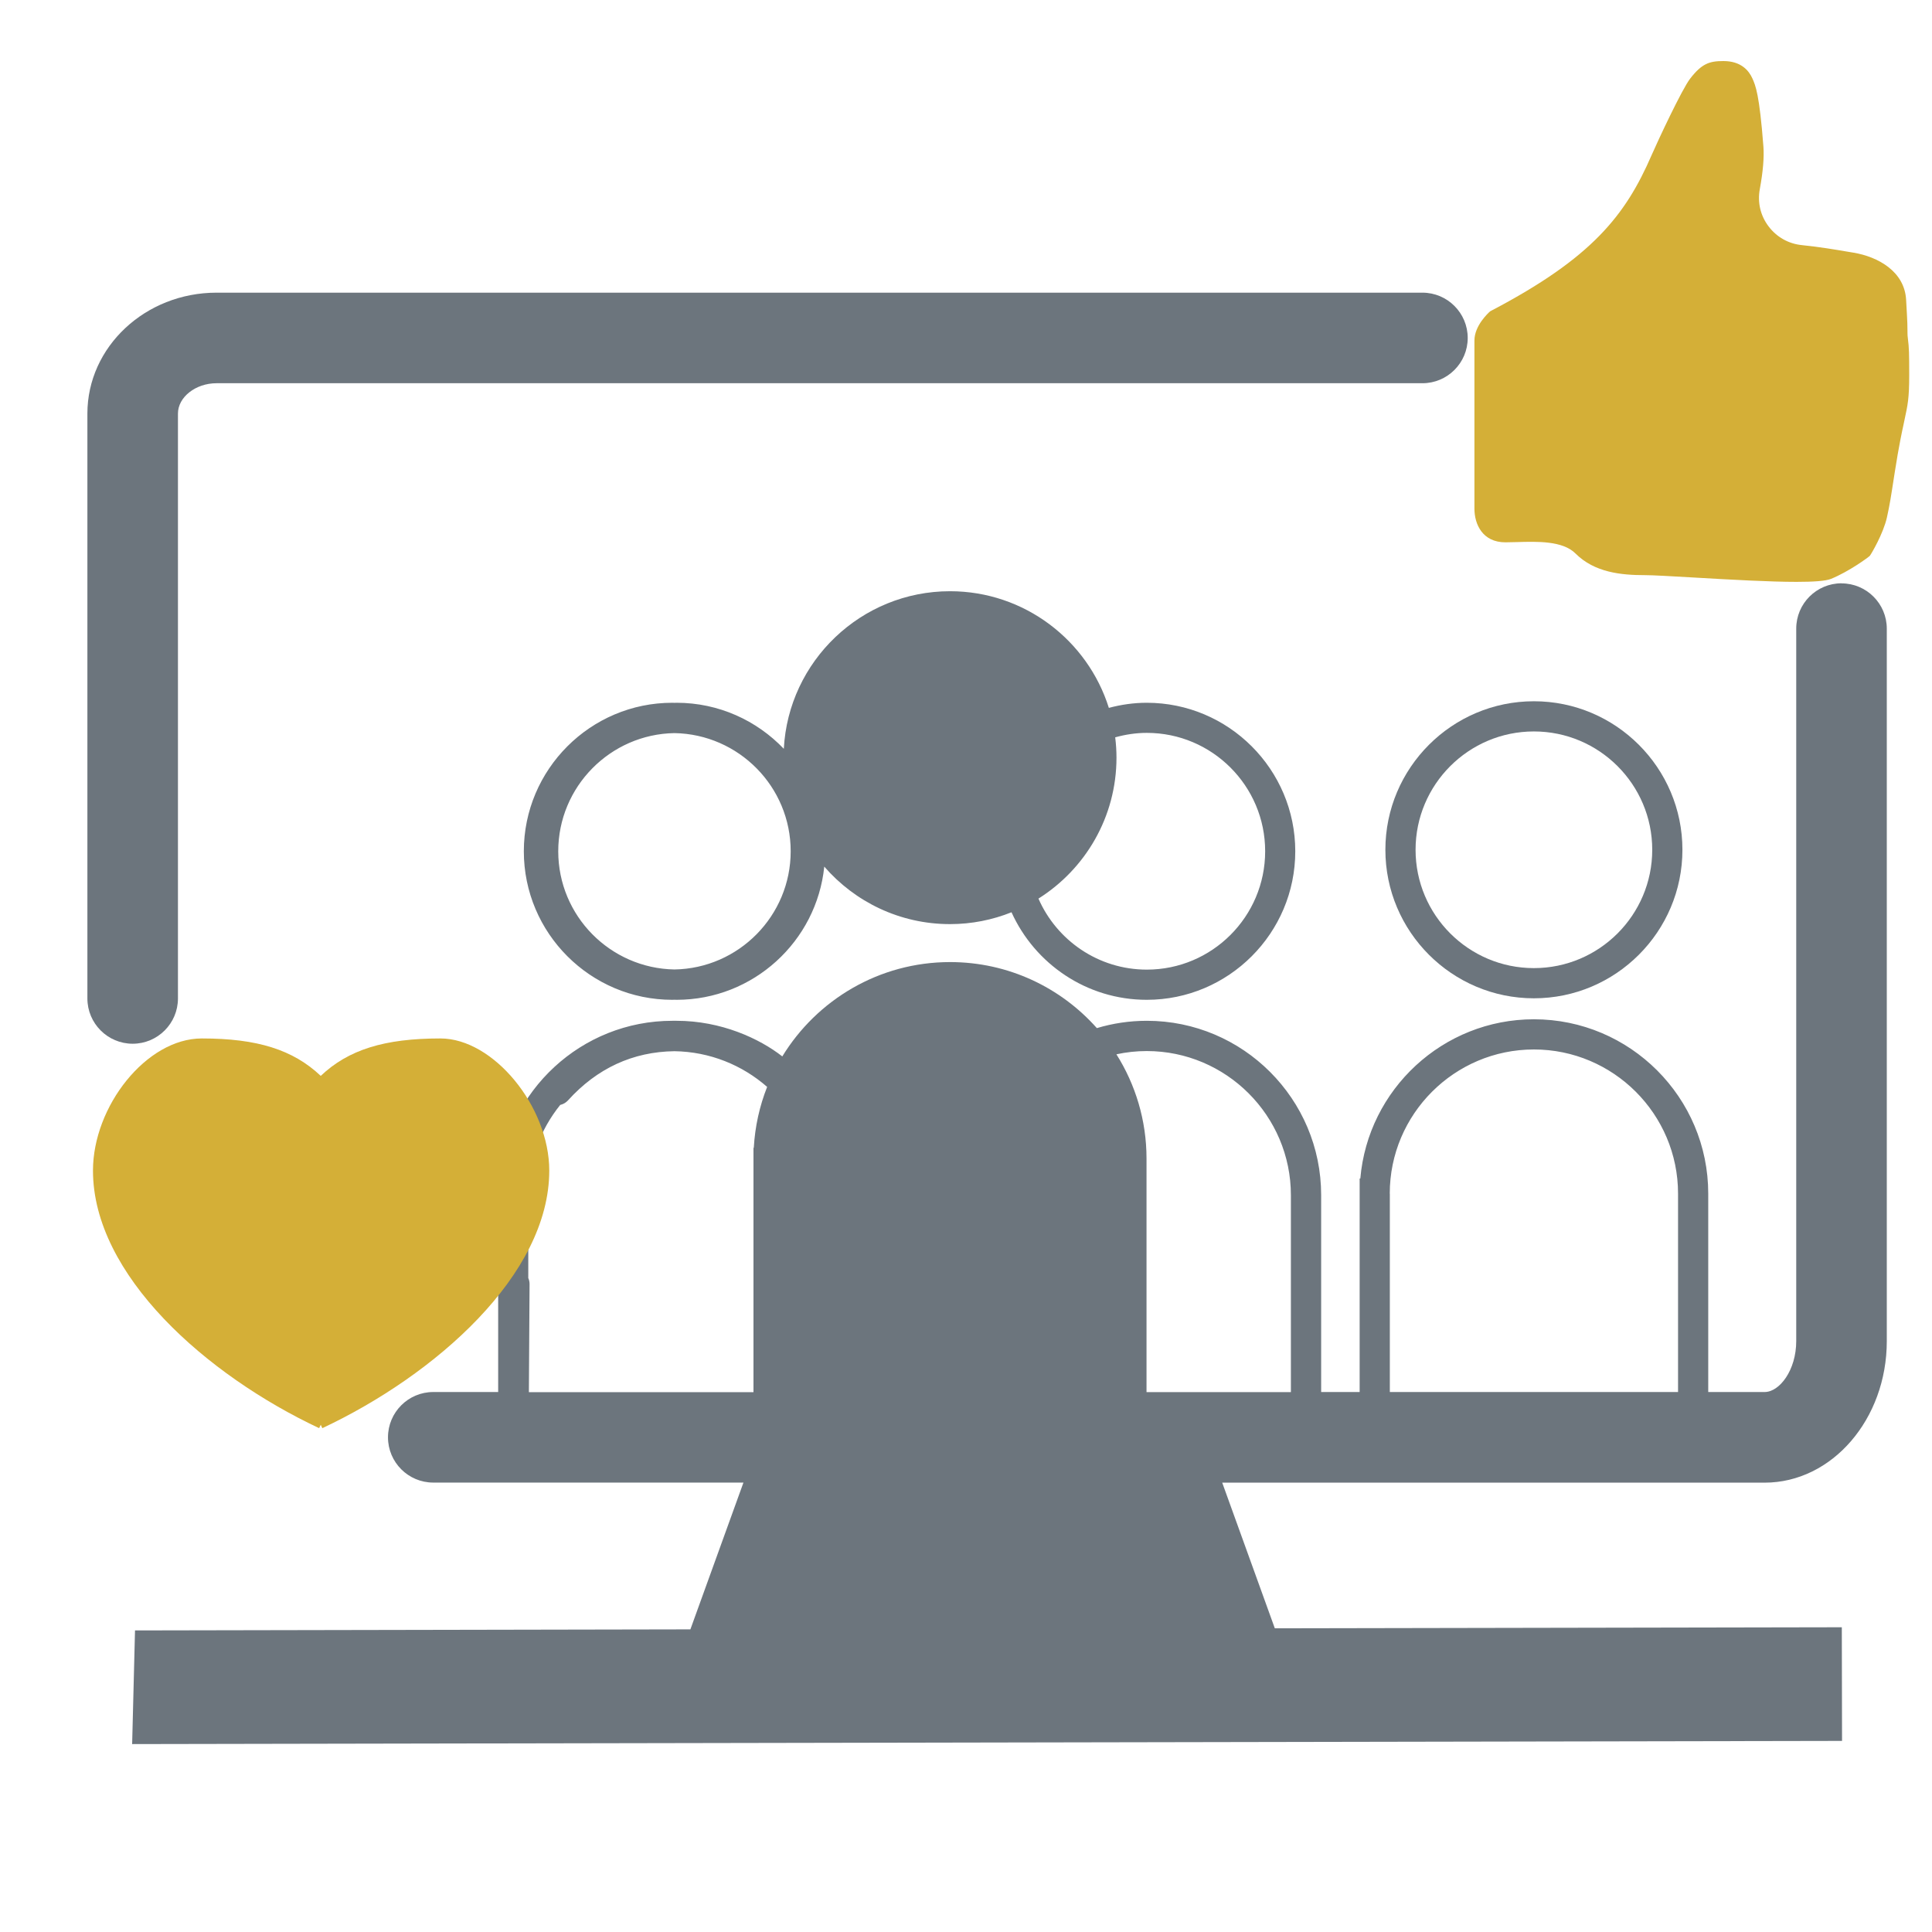<?xml version="1.0" encoding="UTF-8"?><svg id="Persona_Gray" xmlns="http://www.w3.org/2000/svg" width="12432.38" height="12432.38" viewBox="0 0 256 256"><g id="Persona"><path d="M146.93,93.8c-2.81-8.95-11.18-15.46-21.05-15.46-11.77,0-21.41,9.27-22.02,20.88-3.59-3.75-8.62-6.1-14.21-6.1-.09,0-.18.01-.28.01-.09,0-.18-.01-.28-.01-10.85,0-19.68,8.83-19.68,19.68s8.83,19.68,19.68,19.68c.09,0,.18-.01.28-.01.09,0,.18.01.28.01,10.17,0,18.56-7.75,19.57-17.65,4.05,4.67,10.01,7.62,16.66,7.62,2.88,0,5.63-.56,8.15-1.57,3.09,6.83,9.95,11.6,17.92,11.6,10.85,0,19.68-8.83,19.68-19.68s-8.83-19.68-19.68-19.68c-1.74,0-3.42.25-5.03.68ZM73.97,112.8c0-8.55,6.89-15.52,15.4-15.66,8.52.15,15.4,7.11,15.4,15.66s-6.89,15.52-15.4,15.66c-8.52-.15-15.4-7.11-15.4-15.66ZM167.64,112.8c0,8.65-7.03,15.68-15.68,15.68-6.42,0-11.94-3.88-14.36-9.41,6.21-3.91,10.34-10.82,10.34-18.68,0-.91-.06-1.81-.17-2.69,1.34-.37,2.74-.59,4.19-.59,8.65,0,15.68,7.03,15.68,15.68Z" fill="#6c757d"/><path d="M183.57,112.6c0,10.85,8.83,19.68,19.68,19.68s19.68-8.83,19.68-19.68-8.83-19.68-19.68-19.68-19.68,8.83-19.68,19.68ZM203.25,96.92c8.65,0,15.68,7.03,15.68,15.68s-7.03,15.68-15.68,15.68-15.68-7.03-15.68-15.68,7.03-15.68,15.68-15.68Z" fill="#6c757d"/><path d="M244.01,77.29c-3.31,0-6,2.69-6,6v94.41c0,3.86-2.21,6.75-4.19,6.75h-7.47v-26.29c0-12.74-10.36-23.1-23.1-23.1-12.06,0-21.99,9.29-23,21.1h-.09v28.29h-5.1v-26.09c0-12.74-10.36-23.1-23.1-23.1-2.3,0-4.52.34-6.62.97-4.77-5.37-11.72-8.75-19.45-8.75-9.4,0-17.65,5.01-22.23,12.5-3.03-2.37-8.1-4.72-14.01-4.72-.09,0-.18,0-.27,0-.09,0-.18,0-.28,0-12.06,0-21.99,9.29-23,21.1h-.09v28.09h-8.6c-3.31,0-6,2.69-6,6s2.69,6,6,6h41.1l-7.03,19.45-73.52.14h-.07l-.38,15.06,226.5-.42h.07l-.03-15.06-75.13.14-6.97-19.3h71.87c8.93,0,16.19-8.41,16.19-18.75v-94.41c0-3.31-2.69-6-6-6ZM184.15,158.16c0-10.53,8.57-19.1,19.1-19.1s19.1,8.57,19.1,19.1v26.29h-38.19v-26.29ZM70.08,184.45l.09-14.3c0-.29-.06-.56-.17-.8v-10.98c0-4.52,1.59-8.68,4.23-11.96.38-.09.75-.29,1.03-.6,3.85-4.26,8.6-6.45,14.11-6.52,4.7.07,8.98,1.84,12.28,4.73-1,2.53-1.61,5.24-1.77,8.08h-.04v32.37h-29.76ZM151.92,184.45v-30.93c0-5.08-1.47-9.82-3.99-13.82,1.3-.28,2.64-.43,4.02-.43,10.53,0,19.1,8.57,19.1,19.1v26.09h-19.13Z" fill="#6c757d"/><path d="M23.58,132.29V54.8c0-2.18,2.34-4.02,5.11-4.02h159.79c3.31,0,6-2.69,6-6s-2.69-6-6-6H28.69c-9.43,0-17.11,7.18-17.11,16.02v77.5c0,3.31,2.69,6,6,6s6-2.69,6-6Z" fill="#6c757d"/><path d="M58.35,137.6c-7.41,0-12.19,1.49-15.85,4.96-3.67-3.47-8.41-4.96-15.76-4.96s-14.42,9-14.42,17.51c0,13.85,15.05,27.12,29.97,34.13l.21-.45.21.45c14.96-7.03,30.07-20.31,30.07-34.13,0-8.51-7.41-17.51-14.42-17.51Z" fill="#d4af37"/><path d="M252.81,44.91c-.04-.28-.06-.57-.06-.85v-.22q0-.97-.07-2.15l-.11-1.97c-.21-3.77-3.74-5.7-6.97-6.24l-.78-.13c-1.65-.28-3.71-.63-6.06-.87-1.78-.18-3.34-1.06-4.42-2.49-1.07-1.42-1.48-3.16-1.16-4.91.43-2.34.59-4.25.48-5.67-.53-6.93-1.04-8.08-1.46-9.02-.47-1.05-1.51-2.3-3.84-2.3-1.84,0-2.85.32-4.4,2.32-1.1,1.42-4.3,8.28-5.12,10.16-3.45,7.95-7.87,13.59-21.2,20.58l-.2.11c-.21.19-2.07,1.87-2.07,3.86v22.29c0,2.05,1.07,4.45,4.1,4.45.46,0,.96-.02,1.5-.03,2.71-.08,6.09-.19,7.79,1.51,2.53,2.53,6.07,2.87,9.2,2.87,1.05,0,3.44.14,6.22.3,5.46.32,10.41.59,13.86.59,2.26,0,3.88-.11,4.59-.4,2.39-.98,4.91-2.83,5.13-3.05.16-.19,1.79-2.93,2.27-5.1.38-1.74.48-2.38,1.03-5.94.54-3.52,1.09-6,1.1-6.03l.18-.86c.45-2.08.64-2.94.64-5.99,0-2.88-.02-3.67-.17-4.82Z" fill="#d4af37"/></g></svg>